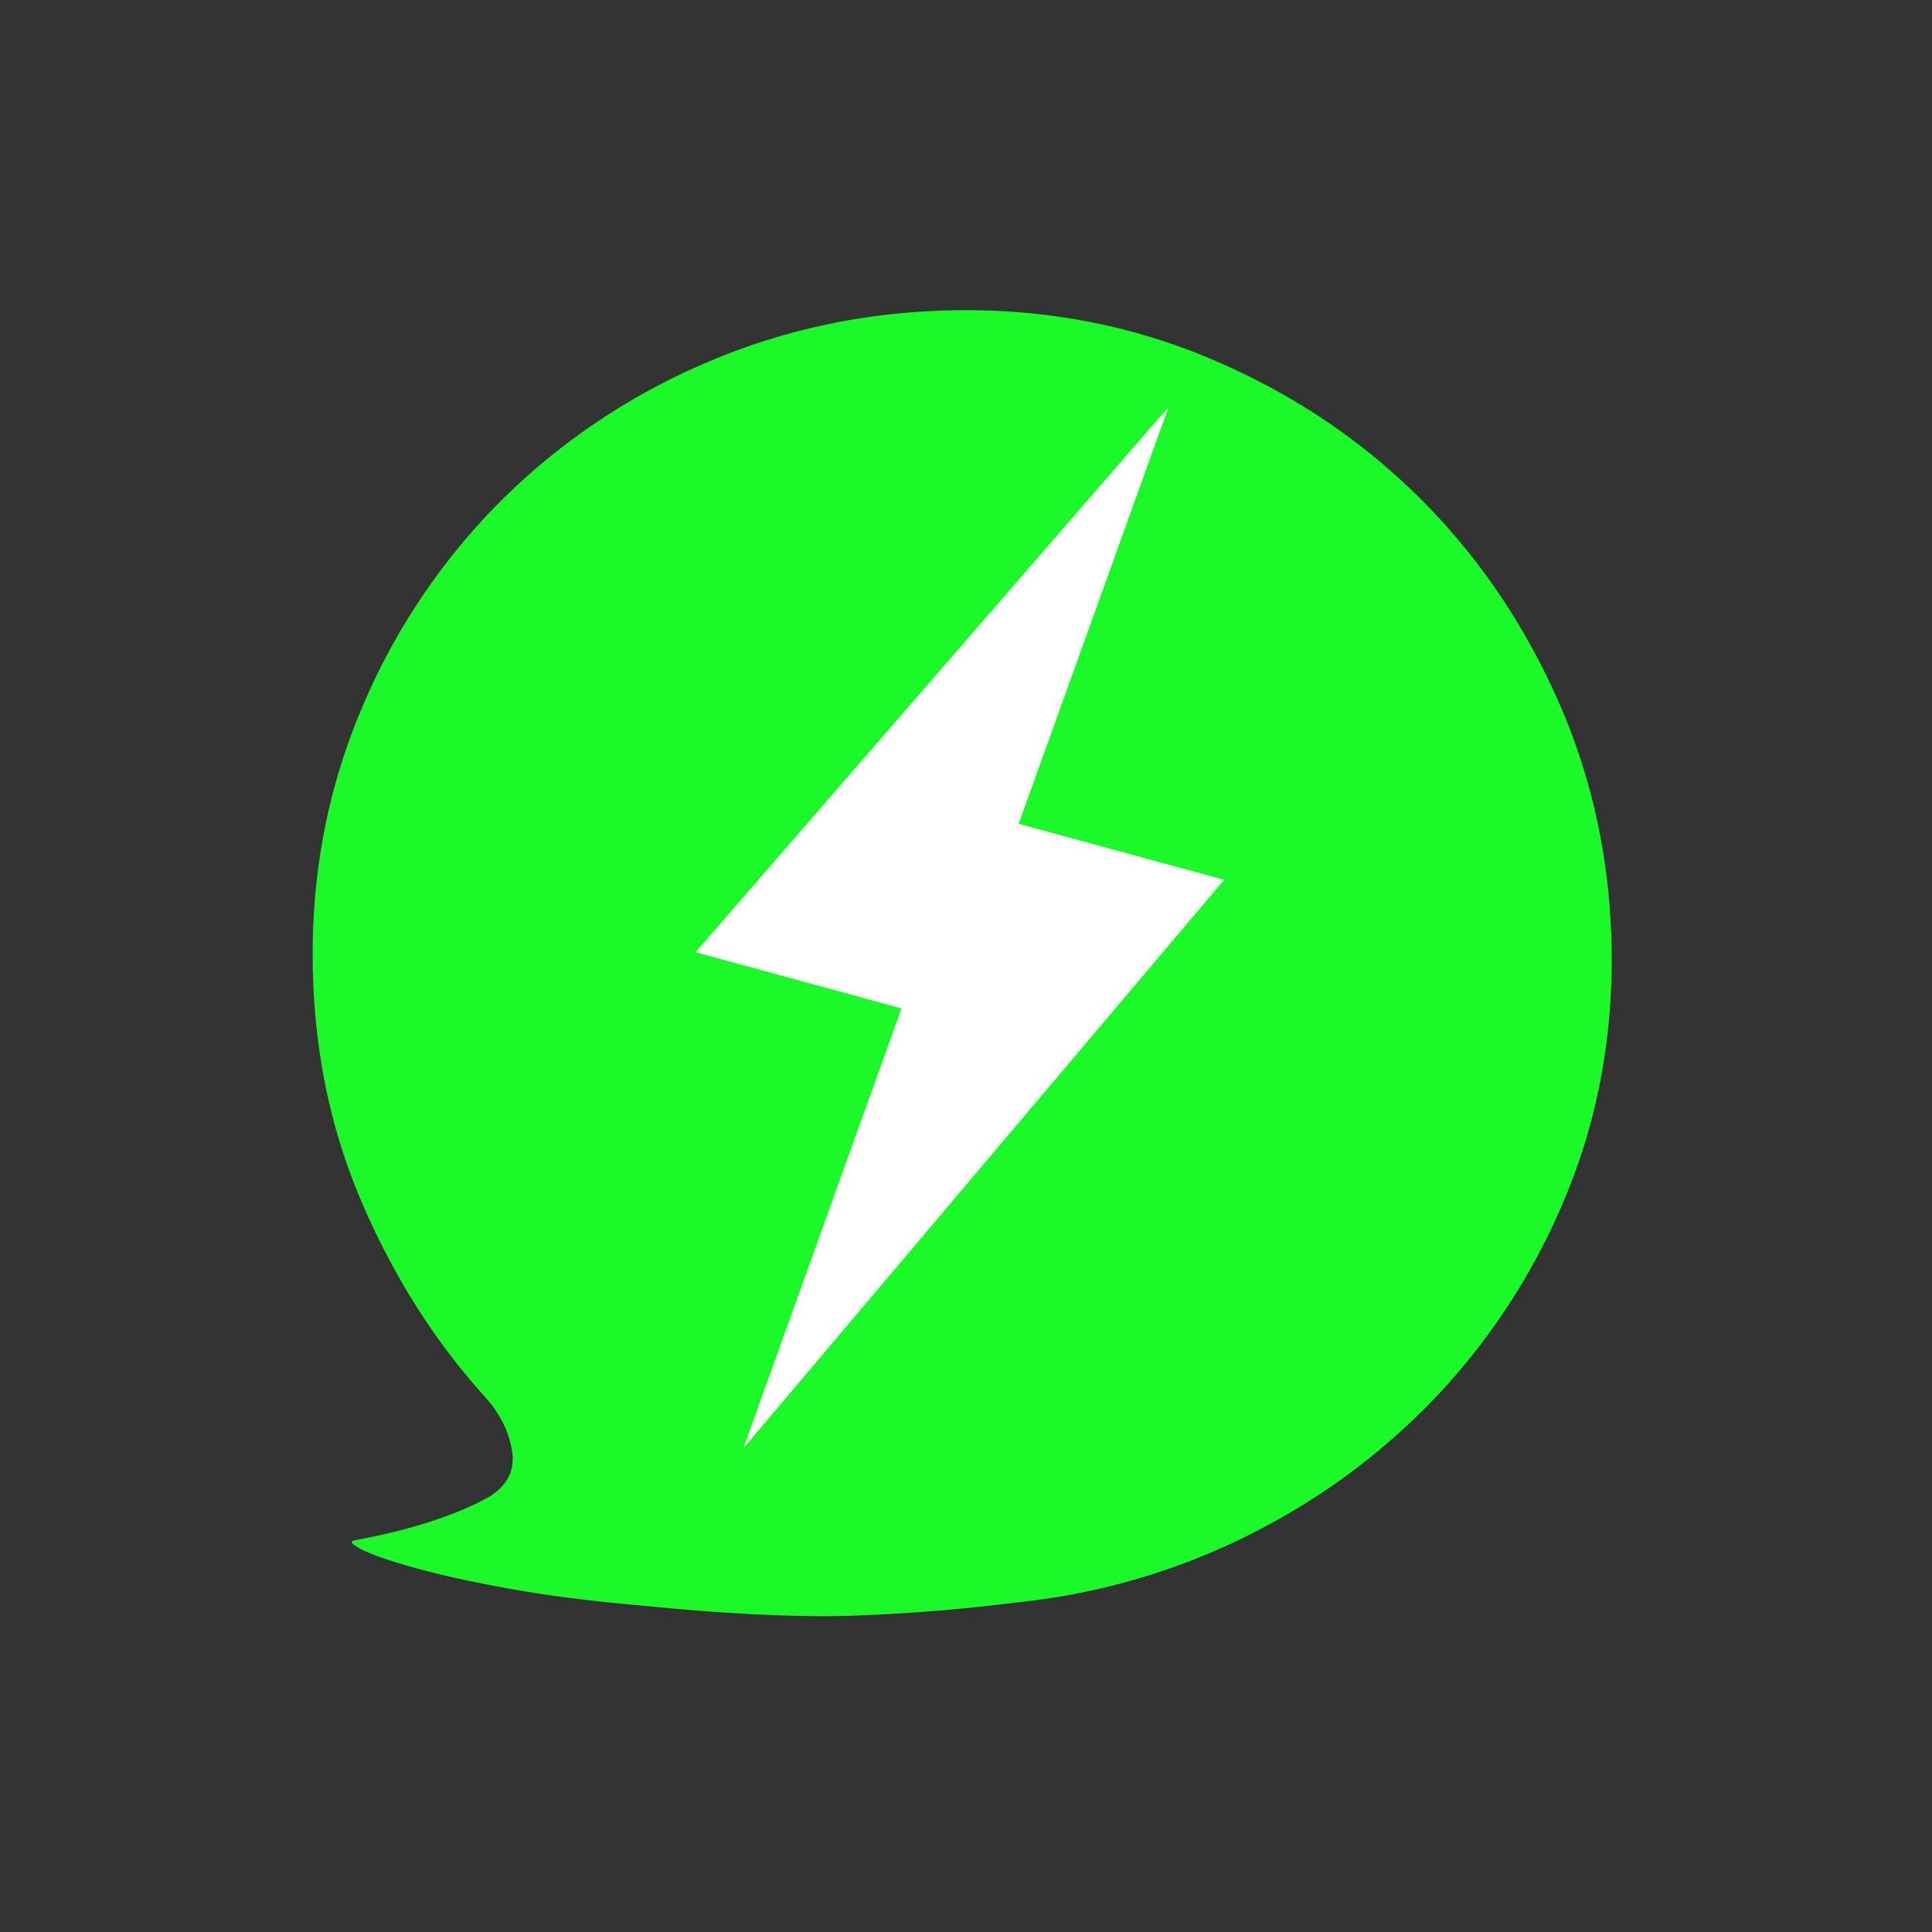 <?xml version="1.0" standalone="no"?><!DOCTYPE svg PUBLIC "-//W3C//DTD SVG 1.1//EN" "http://www.w3.org/Graphics/SVG/1.1/DTD/svg11.dtd"><svg t="1514189741243" class="icon" style="" viewBox="0 0 1024 1024" version="1.1" xmlns="http://www.w3.org/2000/svg" p-id="862" xmlns:xlink="http://www.w3.org/1999/xlink" width="200" height="200"><rect x="0" y="0" width="1024" height="1024" fill="#333333" stroke="none"/><defs><style type="text/css"></style></defs><path d="M507.22 164.436c47.339-0.608 91.897 7.886 133.87 25.505 41.886 17.619 78.449 41.734 109.755 72.41 31.24 30.654 56.137 66.761 74.669 108.365 18.553 41.56 28.047 86.052 28.699 133.391 0.521 44.971-7.126 87.313-23.181 127.027a346.688 346.688 0 0 1-66.544 105.649 354.292 354.292 0 0 1-100.217 75.624 354.748 354.748 0 0 1-124.311 36.802 966.068 966.068 0 0 1-80.556 6.844c-30.633 1.542-70.26-0.174-118.858-5.019-27.308-2.368-50.988-5.431-71.019-9.081s-36.563-7.256-49.642-10.949c-13.036-3.65-22.29-6.8-27.787-9.516-5.431-2.824-6.952-4.497-4.518-4.997 29.72-5.518 53.4-13.1 71.019-22.767 10.342-6.083 14.556-14.512 12.753-25.049-1.803-10.666-6.974-20.53-15.469-29.589-26.113-29.177-47.534-63.198-64.197-102.021C175.002 598.219 166.334 556.051 165.747 510.493 165.139 463.133 173.633 418.511 191.251 376.624a343.147 343.147 0 0 1 72.844-109.754A346.623 346.623 0 0 1 373.351 192.657C415.237 174.495 459.838 165.066 507.22 164.436z" fill="" p-id="863"></path><path d="M507.22 164.436c47.339-0.608 91.897 7.886 133.87 25.505 41.886 17.619 78.449 41.734 109.755 72.41 31.24 30.654 56.137 66.761 74.669 108.365 18.553 41.56 28.047 86.052 28.699 133.391 0.521 44.971-7.126 87.313-23.181 127.027a346.688 346.688 0 0 1-66.544 105.649 354.292 354.292 0 0 1-100.217 75.624 354.748 354.748 0 0 1-124.311 36.802 966.068 966.068 0 0 1-80.556 6.844c-30.633 1.542-70.26-0.174-118.858-5.019-27.308-2.368-50.988-5.431-71.019-9.081s-36.563-7.256-49.642-10.949c-13.036-3.65-22.29-6.8-27.787-9.516-5.431-2.824-6.952-4.497-4.518-4.997 29.72-5.518 53.4-13.1 71.019-22.767 10.342-6.083 14.556-14.512 12.753-25.049-1.803-10.666-6.974-20.53-15.469-29.589-26.113-29.177-47.534-63.198-64.197-102.021C175.002 598.219 166.334 556.051 165.747 510.493 165.139 463.133 173.633 418.511 191.251 376.624a343.147 343.147 0 0 1 72.844-109.754A346.623 346.623 0 0 1 373.351 192.657C415.237 174.495 459.838 165.066 507.22 164.436z" fill="#1AFA29" p-id="864"></path><path d="M393.968 767.631L477.805 534.5l-109.146-29.785L619.387 215.641 539.873 436.651l108.93 29.654L393.967 767.631z" fill="#FFFFFF" p-id="865"></path></svg>